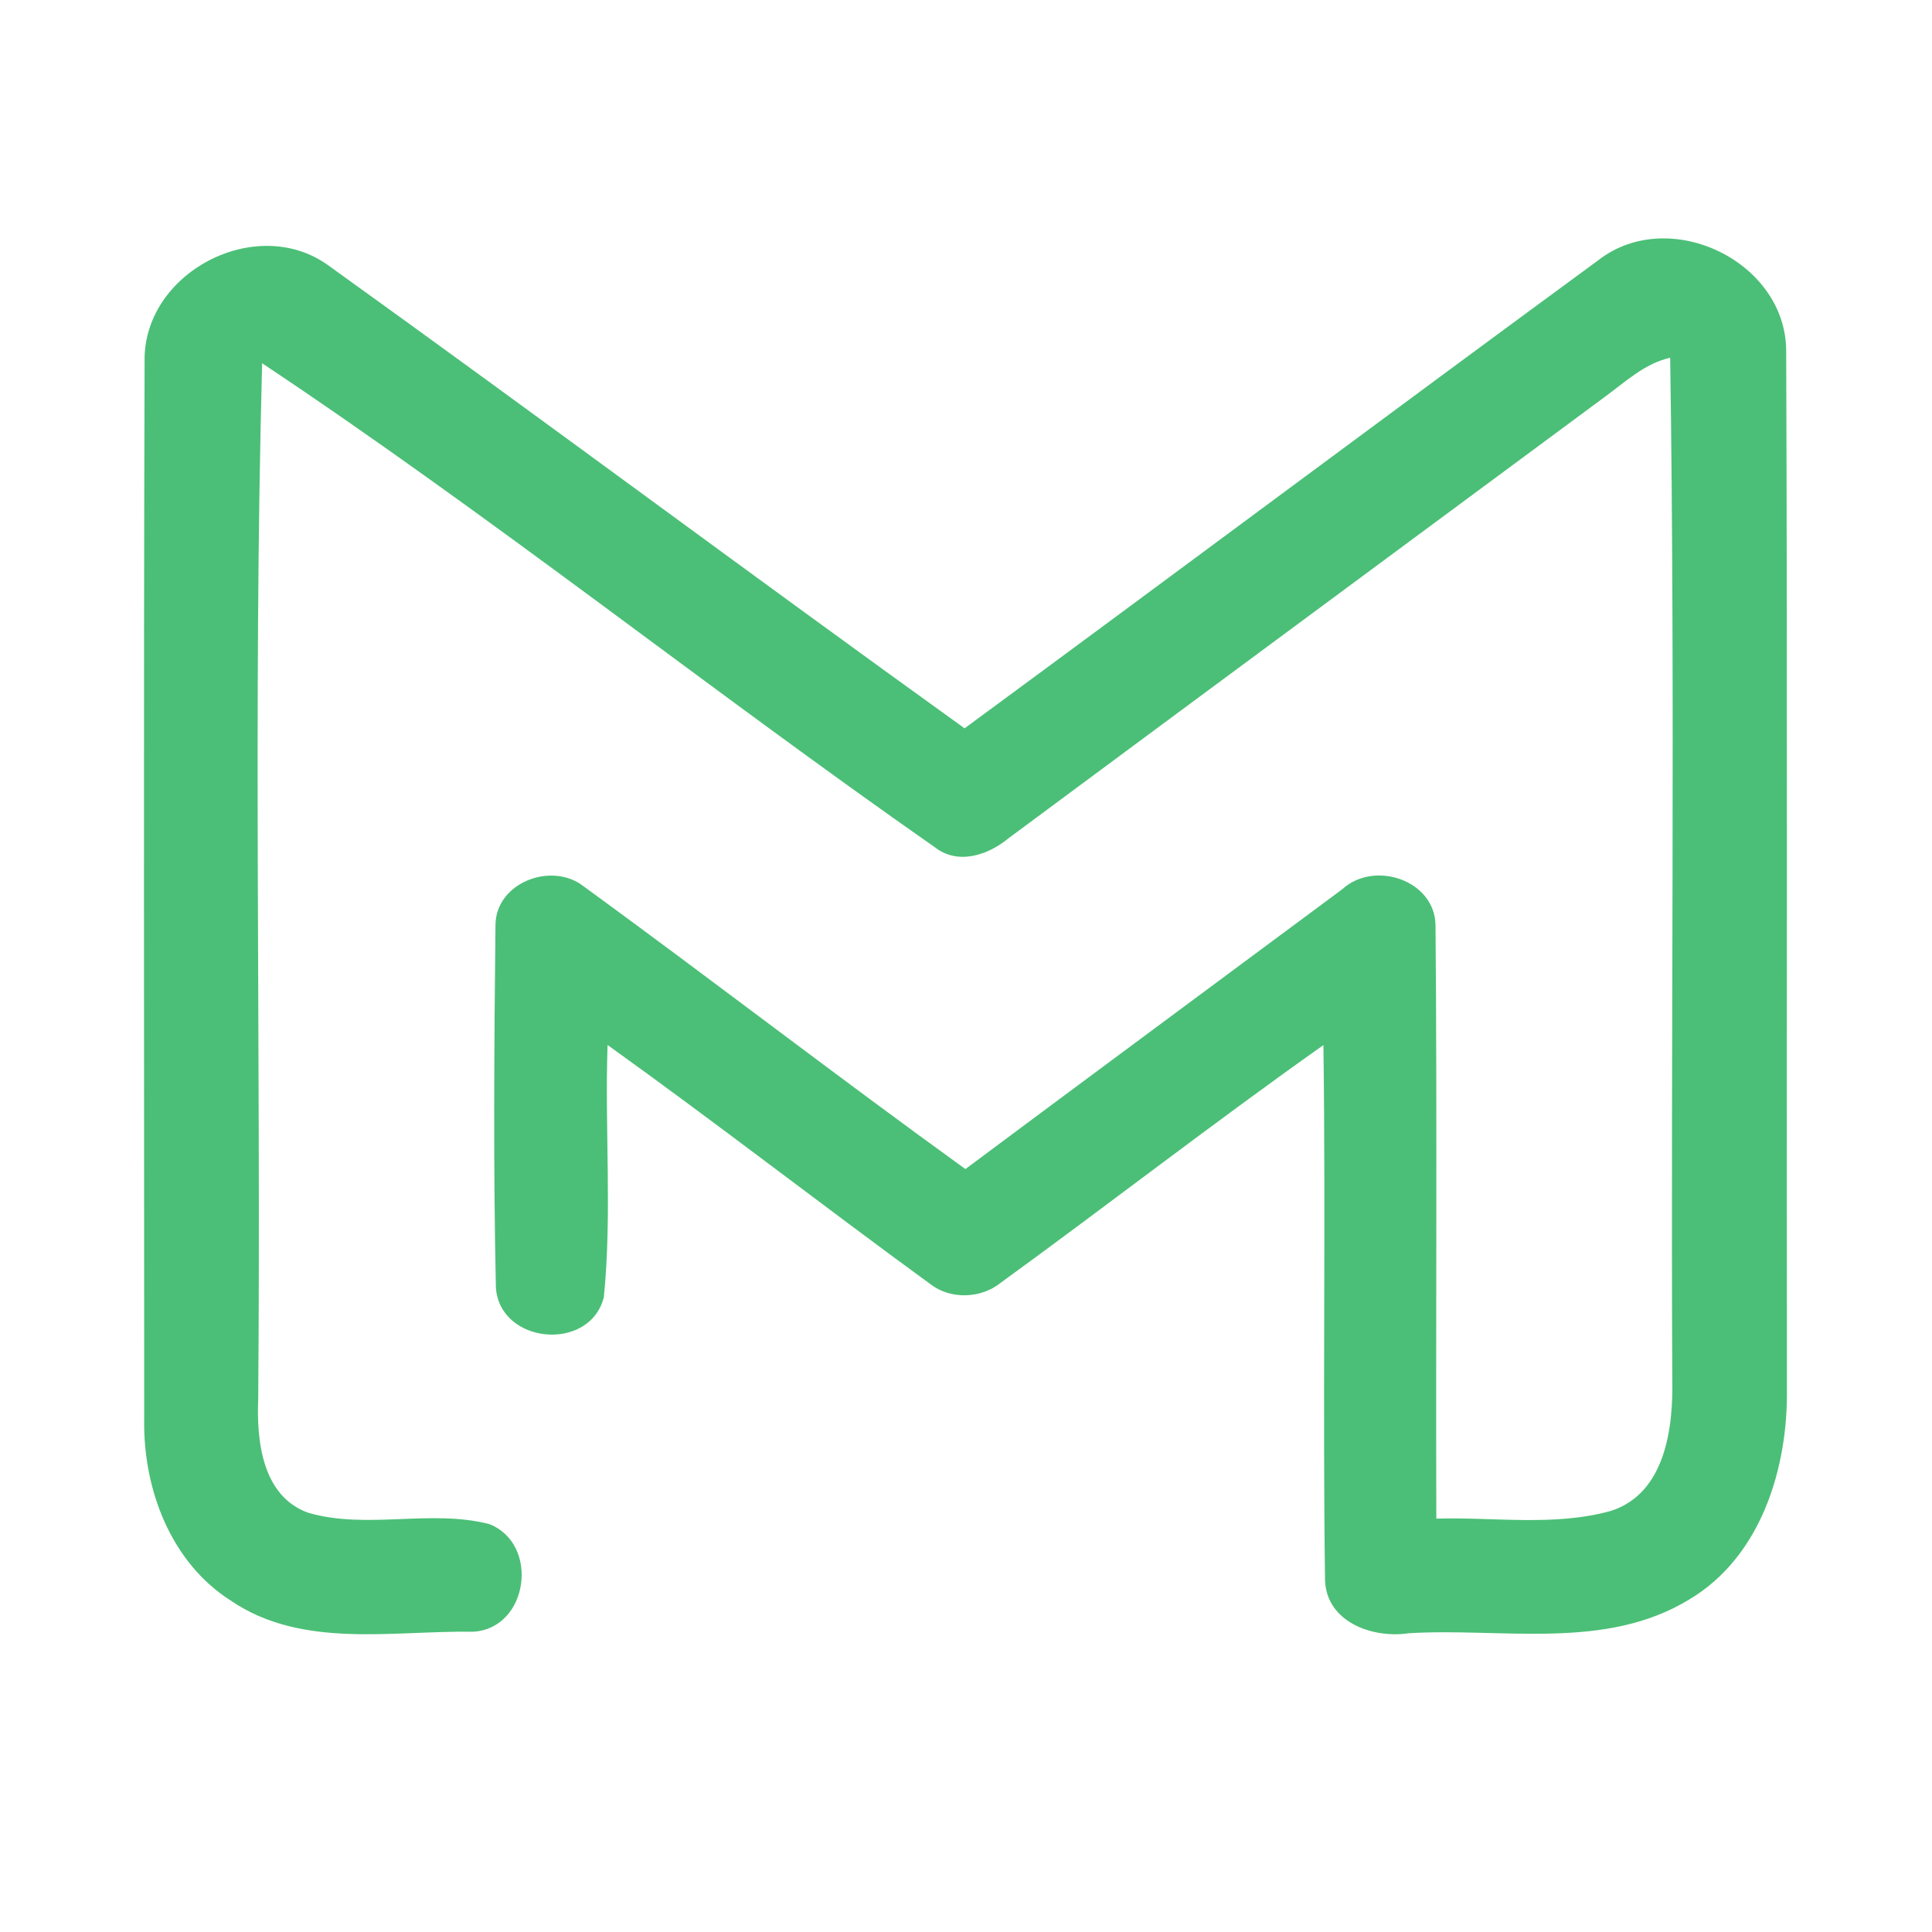 <?xml version="1.0" encoding="UTF-8" ?>
<!DOCTYPE svg PUBLIC "-//W3C//DTD SVG 1.1//EN" "http://www.w3.org/Graphics/SVG/1.1/DTD/svg11.dtd">
<svg width="192pt" height="192pt" viewBox="0 0 192 192" version="1.1" xmlns="http://www.w3.org/2000/svg">
<g id="#4bbf77ff">
<path fill="#4bbf77" opacity="1.00" d=" M 14.37 35.99 C 14.15 27.13 25.42 21.19 32.61 26.36 C 53.78 41.57 74.69 57.16 95.86 72.38 C 116.89 56.91 137.81 41.29 158.85 25.85 C 165.92 20.37 177.61 26.02 177.51 35.02 C 177.64 69.34 177.54 103.67 177.58 137.99 C 177.70 145.87 175.03 154.68 167.90 158.94 C 159.51 164.08 149.28 161.74 139.99 162.31 C 136.42 162.85 131.81 161.21 131.68 157.02 C 131.44 139.31 131.76 121.58 131.52 103.86 C 120.67 111.53 110.16 119.70 99.41 127.51 C 97.44 129.07 94.44 129.16 92.44 127.60 C 81.70 119.77 71.19 111.60 60.38 103.85 C 60.09 112.19 60.84 120.61 60.01 128.91 C 58.62 134.42 49.63 133.58 49.28 127.93 C 49.02 115.94 49.11 103.93 49.24 91.94 C 49.26 87.72 54.78 85.61 57.96 88.05 C 70.69 97.33 83.17 106.96 95.94 116.18 C 108.41 106.88 120.93 97.63 133.42 88.35 C 136.58 85.47 142.61 87.47 142.66 91.96 C 142.83 111.61 142.68 131.27 142.74 150.92 C 148.52 150.75 154.49 151.72 160.13 150.14 C 165.53 148.37 166.30 141.84 166.19 136.99 C 166.03 103.18 166.49 69.35 165.98 35.55 C 163.42 36.13 161.51 37.97 159.46 39.46 C 139.73 54.07 119.98 68.65 100.26 83.28 C 98.22 84.98 95.20 86.01 92.89 84.19 C 70.40 68.48 48.85 51.28 26.05 36.10 C 25.14 70.36 25.95 104.71 25.66 139.01 C 25.49 143.19 26.05 148.70 30.64 150.34 C 36.47 152.03 42.77 149.96 48.62 151.46 C 53.67 153.44 52.52 161.84 47.03 162.16 C 39.01 162.03 30.05 163.89 22.97 159.09 C 16.95 155.28 14.21 147.94 14.33 141.04 C 14.33 106.03 14.26 71.00 14.37 35.99 Z" />
</g>
</svg>
